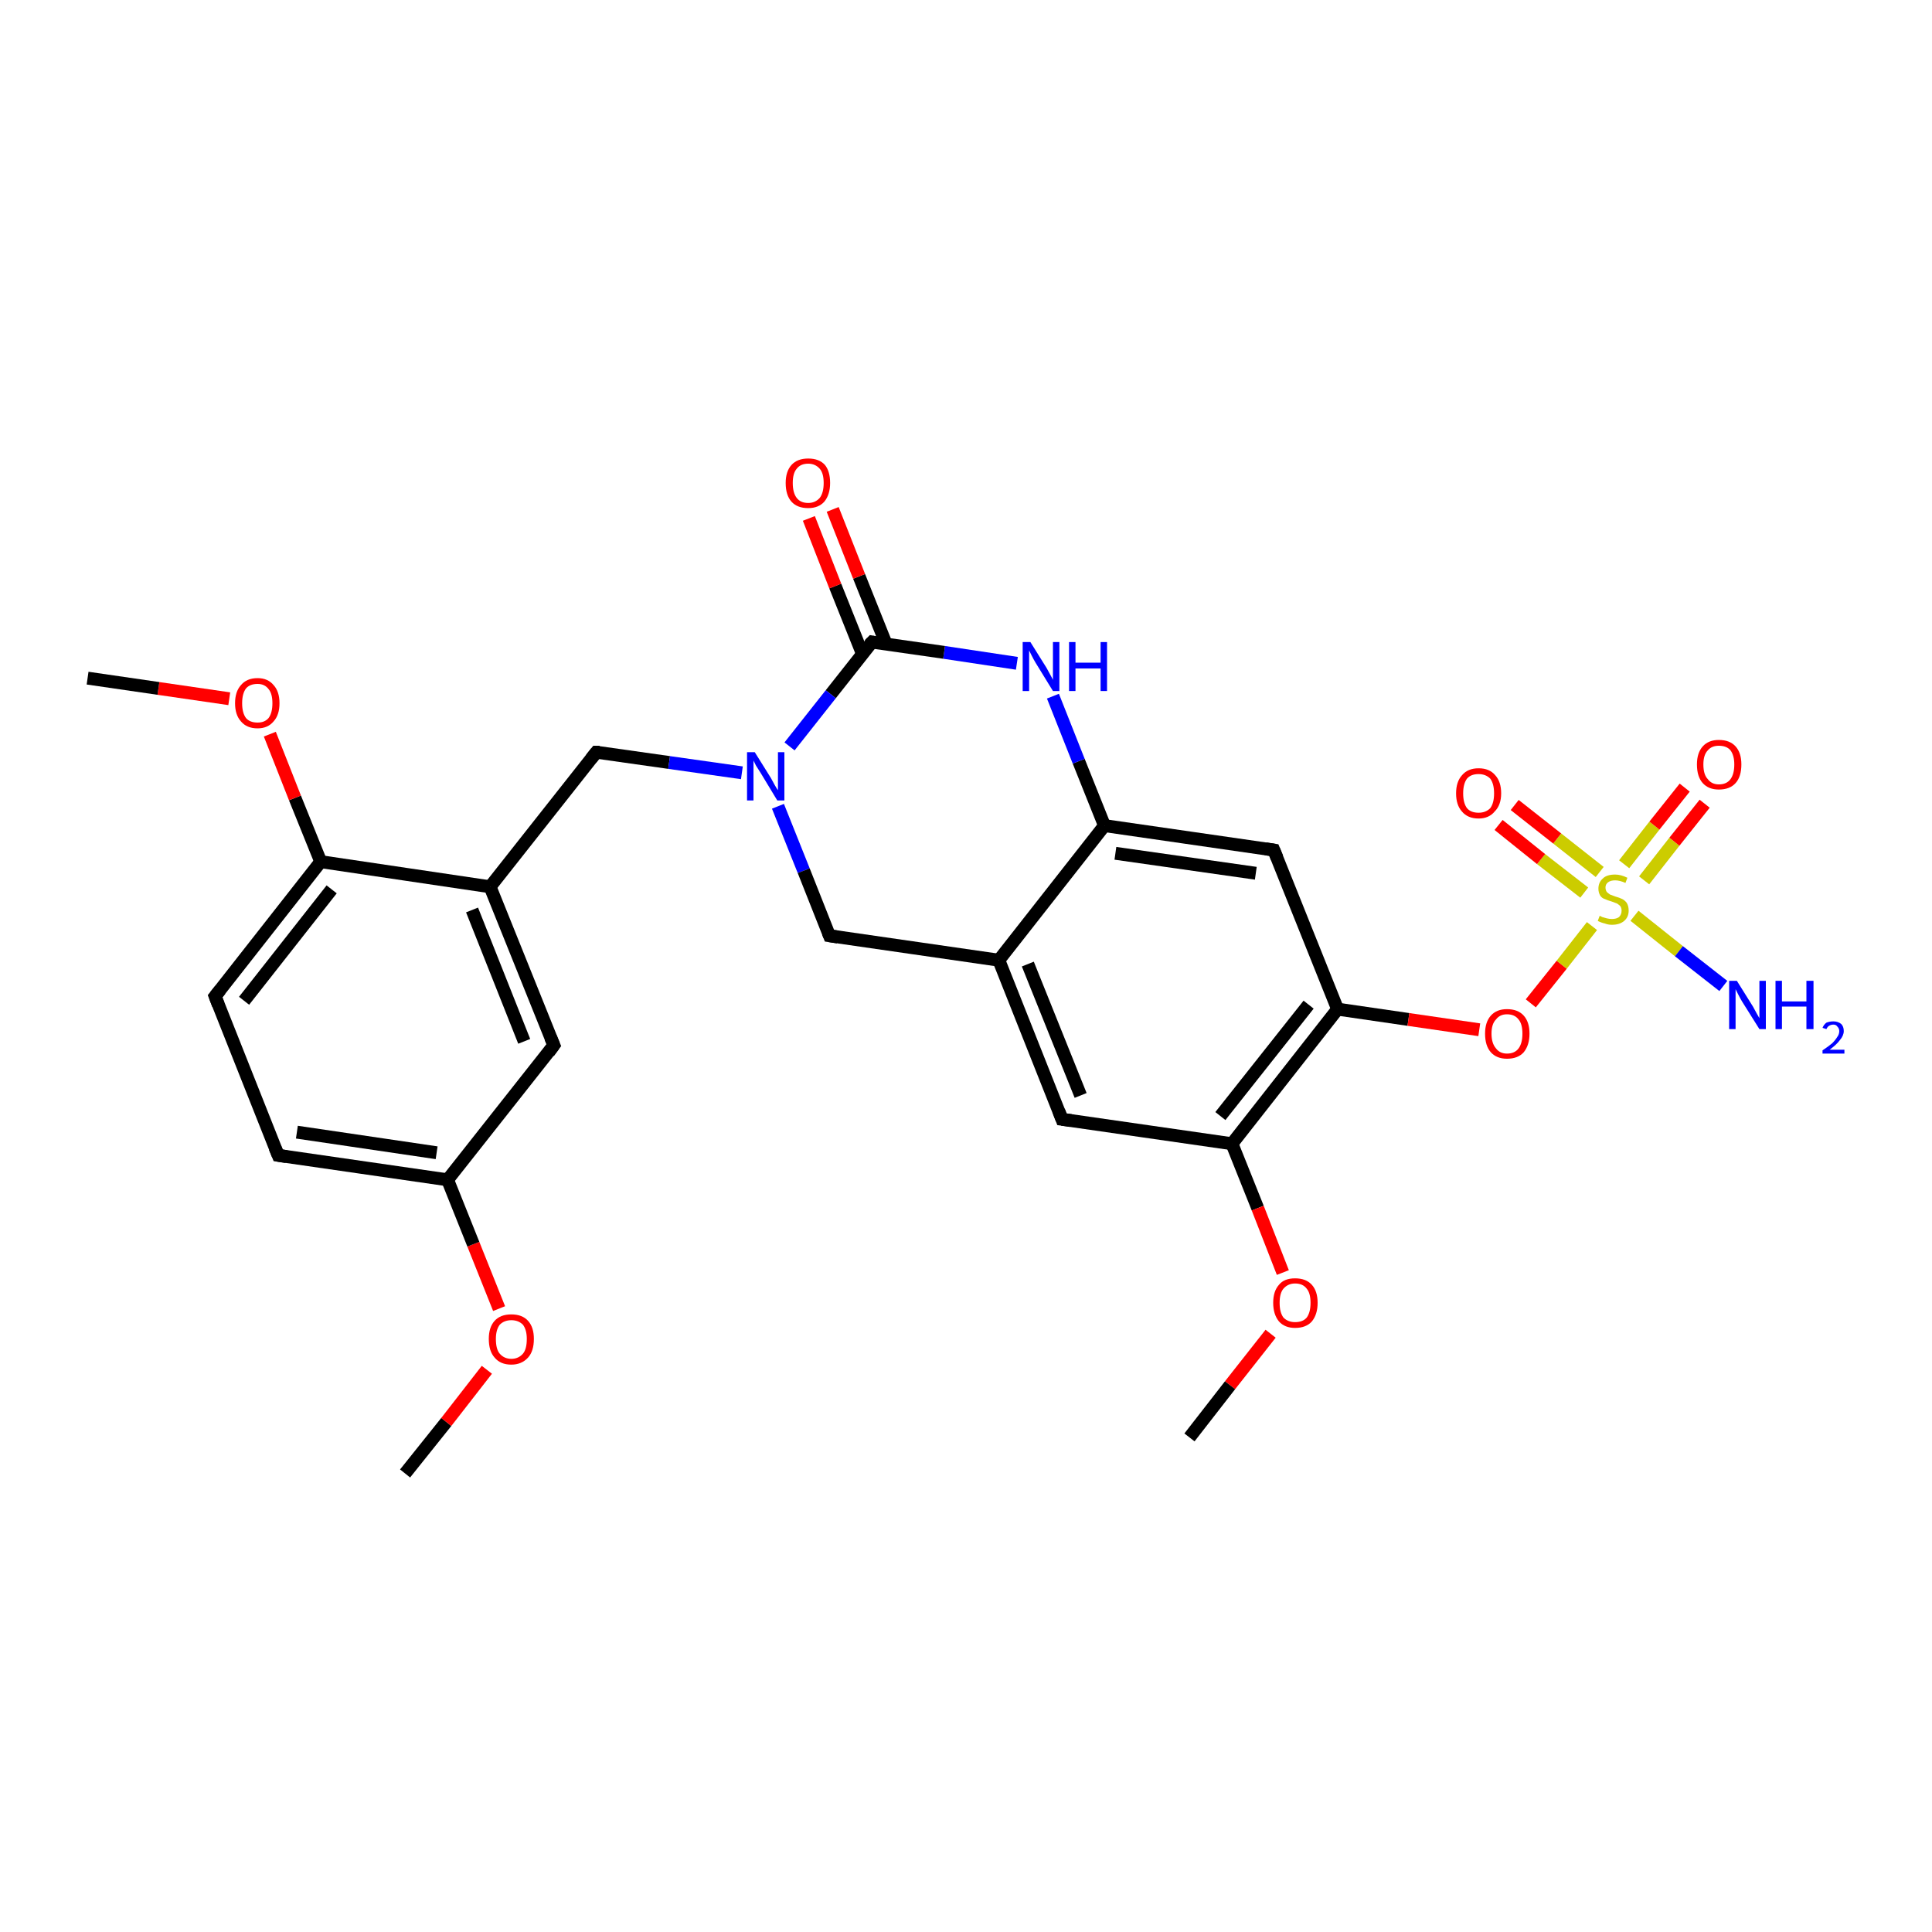<?xml version='1.0' encoding='iso-8859-1'?>
<svg version='1.1' baseProfile='full'
              xmlns='http://www.w3.org/2000/svg'
                      xmlns:rdkit='http://www.rdkit.org/xml'
                      xmlns:xlink='http://www.w3.org/1999/xlink'
                  xml:space='preserve'
width='300px' height='300px' viewBox='0 0 300 300'>
<!-- END OF HEADER -->
<rect style='opacity:1.0;fill:#FFFFFF;stroke:none' width='300.0' height='300.0' x='0.0' y='0.0'> </rect>
<path class='bond-0 atom-0 atom-1' d='M 62.9,228.8 L 69.3,220.8' style='fill:none;fill-rule:evenodd;stroke:#000000;stroke-width:2.0px;stroke-linecap:butt;stroke-linejoin:miter;stroke-opacity:1' />
<path class='bond-0 atom-0 atom-1' d='M 69.3,220.8 L 75.6,212.7' style='fill:none;fill-rule:evenodd;stroke:#FF0000;stroke-width:2.0px;stroke-linecap:butt;stroke-linejoin:miter;stroke-opacity:1' />
<path class='bond-1 atom-1 atom-2' d='M 77.5,203.2 L 73.5,193.2' style='fill:none;fill-rule:evenodd;stroke:#FF0000;stroke-width:2.0px;stroke-linecap:butt;stroke-linejoin:miter;stroke-opacity:1' />
<path class='bond-1 atom-1 atom-2' d='M 73.5,193.2 L 69.5,183.2' style='fill:none;fill-rule:evenodd;stroke:#000000;stroke-width:2.0px;stroke-linecap:butt;stroke-linejoin:miter;stroke-opacity:1' />
<path class='bond-2 atom-2 atom-3' d='M 69.5,183.2 L 43.2,179.4' style='fill:none;fill-rule:evenodd;stroke:#000000;stroke-width:2.0px;stroke-linecap:butt;stroke-linejoin:miter;stroke-opacity:1' />
<path class='bond-2 atom-2 atom-3' d='M 67.8,179.0 L 46.1,175.8' style='fill:none;fill-rule:evenodd;stroke:#000000;stroke-width:2.0px;stroke-linecap:butt;stroke-linejoin:miter;stroke-opacity:1' />
<path class='bond-3 atom-3 atom-4' d='M 43.2,179.4 L 33.4,154.7' style='fill:none;fill-rule:evenodd;stroke:#000000;stroke-width:2.0px;stroke-linecap:butt;stroke-linejoin:miter;stroke-opacity:1' />
<path class='bond-4 atom-4 atom-5' d='M 33.4,154.7 L 49.8,133.8' style='fill:none;fill-rule:evenodd;stroke:#000000;stroke-width:2.0px;stroke-linecap:butt;stroke-linejoin:miter;stroke-opacity:1' />
<path class='bond-4 atom-4 atom-5' d='M 37.9,155.4 L 51.5,138.1' style='fill:none;fill-rule:evenodd;stroke:#000000;stroke-width:2.0px;stroke-linecap:butt;stroke-linejoin:miter;stroke-opacity:1' />
<path class='bond-5 atom-5 atom-6' d='M 49.8,133.8 L 45.8,123.9' style='fill:none;fill-rule:evenodd;stroke:#000000;stroke-width:2.0px;stroke-linecap:butt;stroke-linejoin:miter;stroke-opacity:1' />
<path class='bond-5 atom-5 atom-6' d='M 45.8,123.9 L 41.9,114.0' style='fill:none;fill-rule:evenodd;stroke:#FF0000;stroke-width:2.0px;stroke-linecap:butt;stroke-linejoin:miter;stroke-opacity:1' />
<path class='bond-6 atom-6 atom-7' d='M 35.6,108.5 L 24.6,106.9' style='fill:none;fill-rule:evenodd;stroke:#FF0000;stroke-width:2.0px;stroke-linecap:butt;stroke-linejoin:miter;stroke-opacity:1' />
<path class='bond-6 atom-6 atom-7' d='M 24.6,106.9 L 13.6,105.3' style='fill:none;fill-rule:evenodd;stroke:#000000;stroke-width:2.0px;stroke-linecap:butt;stroke-linejoin:miter;stroke-opacity:1' />
<path class='bond-7 atom-5 atom-8' d='M 49.8,133.8 L 76.1,137.7' style='fill:none;fill-rule:evenodd;stroke:#000000;stroke-width:2.0px;stroke-linecap:butt;stroke-linejoin:miter;stroke-opacity:1' />
<path class='bond-8 atom-8 atom-9' d='M 76.1,137.7 L 92.6,116.8' style='fill:none;fill-rule:evenodd;stroke:#000000;stroke-width:2.0px;stroke-linecap:butt;stroke-linejoin:miter;stroke-opacity:1' />
<path class='bond-9 atom-9 atom-10' d='M 92.6,116.8 L 103.9,118.4' style='fill:none;fill-rule:evenodd;stroke:#000000;stroke-width:2.0px;stroke-linecap:butt;stroke-linejoin:miter;stroke-opacity:1' />
<path class='bond-9 atom-9 atom-10' d='M 103.9,118.4 L 115.2,120.0' style='fill:none;fill-rule:evenodd;stroke:#0000FF;stroke-width:2.0px;stroke-linecap:butt;stroke-linejoin:miter;stroke-opacity:1' />
<path class='bond-10 atom-10 atom-11' d='M 120.8,125.2 L 124.8,135.2' style='fill:none;fill-rule:evenodd;stroke:#0000FF;stroke-width:2.0px;stroke-linecap:butt;stroke-linejoin:miter;stroke-opacity:1' />
<path class='bond-10 atom-10 atom-11' d='M 124.8,135.2 L 128.8,145.3' style='fill:none;fill-rule:evenodd;stroke:#000000;stroke-width:2.0px;stroke-linecap:butt;stroke-linejoin:miter;stroke-opacity:1' />
<path class='bond-11 atom-11 atom-12' d='M 128.8,145.3 L 155.1,149.1' style='fill:none;fill-rule:evenodd;stroke:#000000;stroke-width:2.0px;stroke-linecap:butt;stroke-linejoin:miter;stroke-opacity:1' />
<path class='bond-12 atom-12 atom-13' d='M 155.1,149.1 L 164.9,173.8' style='fill:none;fill-rule:evenodd;stroke:#000000;stroke-width:2.0px;stroke-linecap:butt;stroke-linejoin:miter;stroke-opacity:1' />
<path class='bond-12 atom-12 atom-13' d='M 159.6,149.7 L 167.8,170.1' style='fill:none;fill-rule:evenodd;stroke:#000000;stroke-width:2.0px;stroke-linecap:butt;stroke-linejoin:miter;stroke-opacity:1' />
<path class='bond-13 atom-13 atom-14' d='M 164.9,173.8 L 191.3,177.6' style='fill:none;fill-rule:evenodd;stroke:#000000;stroke-width:2.0px;stroke-linecap:butt;stroke-linejoin:miter;stroke-opacity:1' />
<path class='bond-14 atom-14 atom-15' d='M 191.3,177.6 L 195.3,187.6' style='fill:none;fill-rule:evenodd;stroke:#000000;stroke-width:2.0px;stroke-linecap:butt;stroke-linejoin:miter;stroke-opacity:1' />
<path class='bond-14 atom-14 atom-15' d='M 195.3,187.6 L 199.2,197.6' style='fill:none;fill-rule:evenodd;stroke:#FF0000;stroke-width:2.0px;stroke-linecap:butt;stroke-linejoin:miter;stroke-opacity:1' />
<path class='bond-15 atom-15 atom-16' d='M 197.3,207.1 L 191.0,215.1' style='fill:none;fill-rule:evenodd;stroke:#FF0000;stroke-width:2.0px;stroke-linecap:butt;stroke-linejoin:miter;stroke-opacity:1' />
<path class='bond-15 atom-15 atom-16' d='M 191.0,215.1 L 184.7,223.2' style='fill:none;fill-rule:evenodd;stroke:#000000;stroke-width:2.0px;stroke-linecap:butt;stroke-linejoin:miter;stroke-opacity:1' />
<path class='bond-16 atom-14 atom-17' d='M 191.3,177.6 L 207.7,156.7' style='fill:none;fill-rule:evenodd;stroke:#000000;stroke-width:2.0px;stroke-linecap:butt;stroke-linejoin:miter;stroke-opacity:1' />
<path class='bond-16 atom-14 atom-17' d='M 189.5,173.3 L 203.2,156.0' style='fill:none;fill-rule:evenodd;stroke:#000000;stroke-width:2.0px;stroke-linecap:butt;stroke-linejoin:miter;stroke-opacity:1' />
<path class='bond-17 atom-17 atom-18' d='M 207.7,156.7 L 218.7,158.3' style='fill:none;fill-rule:evenodd;stroke:#000000;stroke-width:2.0px;stroke-linecap:butt;stroke-linejoin:miter;stroke-opacity:1' />
<path class='bond-17 atom-17 atom-18' d='M 218.7,158.3 L 229.7,159.9' style='fill:none;fill-rule:evenodd;stroke:#FF0000;stroke-width:2.0px;stroke-linecap:butt;stroke-linejoin:miter;stroke-opacity:1' />
<path class='bond-18 atom-18 atom-19' d='M 237.7,155.8 L 242.5,149.8' style='fill:none;fill-rule:evenodd;stroke:#FF0000;stroke-width:2.0px;stroke-linecap:butt;stroke-linejoin:miter;stroke-opacity:1' />
<path class='bond-18 atom-18 atom-19' d='M 242.5,149.8 L 247.2,143.8' style='fill:none;fill-rule:evenodd;stroke:#CCCC00;stroke-width:2.0px;stroke-linecap:butt;stroke-linejoin:miter;stroke-opacity:1' />
<path class='bond-19 atom-19 atom-20' d='M 253.8,142.2 L 260.7,147.7' style='fill:none;fill-rule:evenodd;stroke:#CCCC00;stroke-width:2.0px;stroke-linecap:butt;stroke-linejoin:miter;stroke-opacity:1' />
<path class='bond-19 atom-19 atom-20' d='M 260.7,147.7 L 267.6,153.1' style='fill:none;fill-rule:evenodd;stroke:#0000FF;stroke-width:2.0px;stroke-linecap:butt;stroke-linejoin:miter;stroke-opacity:1' />
<path class='bond-20 atom-19 atom-21' d='M 248.4,135.4 L 241.8,130.2' style='fill:none;fill-rule:evenodd;stroke:#CCCC00;stroke-width:2.0px;stroke-linecap:butt;stroke-linejoin:miter;stroke-opacity:1' />
<path class='bond-20 atom-19 atom-21' d='M 241.8,130.2 L 235.2,125.0' style='fill:none;fill-rule:evenodd;stroke:#FF0000;stroke-width:2.0px;stroke-linecap:butt;stroke-linejoin:miter;stroke-opacity:1' />
<path class='bond-20 atom-19 atom-21' d='M 246.0,138.6 L 239.3,133.4' style='fill:none;fill-rule:evenodd;stroke:#CCCC00;stroke-width:2.0px;stroke-linecap:butt;stroke-linejoin:miter;stroke-opacity:1' />
<path class='bond-20 atom-19 atom-21' d='M 239.3,133.4 L 232.7,128.1' style='fill:none;fill-rule:evenodd;stroke:#FF0000;stroke-width:2.0px;stroke-linecap:butt;stroke-linejoin:miter;stroke-opacity:1' />
<path class='bond-21 atom-19 atom-22' d='M 255.3,136.7 L 260.0,130.7' style='fill:none;fill-rule:evenodd;stroke:#CCCC00;stroke-width:2.0px;stroke-linecap:butt;stroke-linejoin:miter;stroke-opacity:1' />
<path class='bond-21 atom-19 atom-22' d='M 260.0,130.7 L 264.7,124.8' style='fill:none;fill-rule:evenodd;stroke:#FF0000;stroke-width:2.0px;stroke-linecap:butt;stroke-linejoin:miter;stroke-opacity:1' />
<path class='bond-21 atom-19 atom-22' d='M 252.2,134.2 L 256.9,128.2' style='fill:none;fill-rule:evenodd;stroke:#CCCC00;stroke-width:2.0px;stroke-linecap:butt;stroke-linejoin:miter;stroke-opacity:1' />
<path class='bond-21 atom-19 atom-22' d='M 256.9,128.2 L 261.6,122.3' style='fill:none;fill-rule:evenodd;stroke:#FF0000;stroke-width:2.0px;stroke-linecap:butt;stroke-linejoin:miter;stroke-opacity:1' />
<path class='bond-22 atom-17 atom-23' d='M 207.7,156.7 L 197.8,132.0' style='fill:none;fill-rule:evenodd;stroke:#000000;stroke-width:2.0px;stroke-linecap:butt;stroke-linejoin:miter;stroke-opacity:1' />
<path class='bond-23 atom-23 atom-24' d='M 197.8,132.0 L 171.5,128.2' style='fill:none;fill-rule:evenodd;stroke:#000000;stroke-width:2.0px;stroke-linecap:butt;stroke-linejoin:miter;stroke-opacity:1' />
<path class='bond-23 atom-23 atom-24' d='M 195.0,135.6 L 173.2,132.5' style='fill:none;fill-rule:evenodd;stroke:#000000;stroke-width:2.0px;stroke-linecap:butt;stroke-linejoin:miter;stroke-opacity:1' />
<path class='bond-24 atom-24 atom-25' d='M 171.5,128.2 L 167.5,118.2' style='fill:none;fill-rule:evenodd;stroke:#000000;stroke-width:2.0px;stroke-linecap:butt;stroke-linejoin:miter;stroke-opacity:1' />
<path class='bond-24 atom-24 atom-25' d='M 167.5,118.2 L 163.5,108.1' style='fill:none;fill-rule:evenodd;stroke:#0000FF;stroke-width:2.0px;stroke-linecap:butt;stroke-linejoin:miter;stroke-opacity:1' />
<path class='bond-25 atom-25 atom-26' d='M 157.9,103.0 L 146.6,101.3' style='fill:none;fill-rule:evenodd;stroke:#0000FF;stroke-width:2.0px;stroke-linecap:butt;stroke-linejoin:miter;stroke-opacity:1' />
<path class='bond-25 atom-25 atom-26' d='M 146.6,101.3 L 135.4,99.7' style='fill:none;fill-rule:evenodd;stroke:#000000;stroke-width:2.0px;stroke-linecap:butt;stroke-linejoin:miter;stroke-opacity:1' />
<path class='bond-26 atom-26 atom-27' d='M 137.6,100.0 L 133.4,89.5' style='fill:none;fill-rule:evenodd;stroke:#000000;stroke-width:2.0px;stroke-linecap:butt;stroke-linejoin:miter;stroke-opacity:1' />
<path class='bond-26 atom-26 atom-27' d='M 133.4,89.5 L 129.3,79.1' style='fill:none;fill-rule:evenodd;stroke:#FF0000;stroke-width:2.0px;stroke-linecap:butt;stroke-linejoin:miter;stroke-opacity:1' />
<path class='bond-26 atom-26 atom-27' d='M 133.9,101.5 L 129.7,91.0' style='fill:none;fill-rule:evenodd;stroke:#000000;stroke-width:2.0px;stroke-linecap:butt;stroke-linejoin:miter;stroke-opacity:1' />
<path class='bond-26 atom-26 atom-27' d='M 129.7,91.0 L 125.6,80.5' style='fill:none;fill-rule:evenodd;stroke:#FF0000;stroke-width:2.0px;stroke-linecap:butt;stroke-linejoin:miter;stroke-opacity:1' />
<path class='bond-27 atom-8 atom-28' d='M 76.1,137.7 L 86.0,162.3' style='fill:none;fill-rule:evenodd;stroke:#000000;stroke-width:2.0px;stroke-linecap:butt;stroke-linejoin:miter;stroke-opacity:1' />
<path class='bond-27 atom-8 atom-28' d='M 73.3,141.3 L 81.4,161.7' style='fill:none;fill-rule:evenodd;stroke:#000000;stroke-width:2.0px;stroke-linecap:butt;stroke-linejoin:miter;stroke-opacity:1' />
<path class='bond-28 atom-28 atom-2' d='M 86.0,162.3 L 69.5,183.2' style='fill:none;fill-rule:evenodd;stroke:#000000;stroke-width:2.0px;stroke-linecap:butt;stroke-linejoin:miter;stroke-opacity:1' />
<path class='bond-29 atom-26 atom-10' d='M 135.4,99.7 L 129.0,107.8' style='fill:none;fill-rule:evenodd;stroke:#000000;stroke-width:2.0px;stroke-linecap:butt;stroke-linejoin:miter;stroke-opacity:1' />
<path class='bond-29 atom-26 atom-10' d='M 129.0,107.8 L 122.6,115.9' style='fill:none;fill-rule:evenodd;stroke:#0000FF;stroke-width:2.0px;stroke-linecap:butt;stroke-linejoin:miter;stroke-opacity:1' />
<path class='bond-30 atom-24 atom-12' d='M 171.5,128.2 L 155.1,149.1' style='fill:none;fill-rule:evenodd;stroke:#000000;stroke-width:2.0px;stroke-linecap:butt;stroke-linejoin:miter;stroke-opacity:1' />
<path d='M 44.5,179.6 L 43.2,179.4 L 42.7,178.2' style='fill:none;stroke:#000000;stroke-width:2.0px;stroke-linecap:butt;stroke-linejoin:miter;stroke-opacity:1;' />
<path d='M 33.9,156.0 L 33.4,154.7 L 34.2,153.7' style='fill:none;stroke:#000000;stroke-width:2.0px;stroke-linecap:butt;stroke-linejoin:miter;stroke-opacity:1;' />
<path d='M 91.8,117.8 L 92.6,116.8 L 93.1,116.8' style='fill:none;stroke:#000000;stroke-width:2.0px;stroke-linecap:butt;stroke-linejoin:miter;stroke-opacity:1;' />
<path d='M 128.6,144.8 L 128.8,145.3 L 130.1,145.5' style='fill:none;stroke:#000000;stroke-width:2.0px;stroke-linecap:butt;stroke-linejoin:miter;stroke-opacity:1;' />
<path d='M 164.4,172.5 L 164.9,173.8 L 166.3,174.0' style='fill:none;stroke:#000000;stroke-width:2.0px;stroke-linecap:butt;stroke-linejoin:miter;stroke-opacity:1;' />
<path d='M 198.3,133.2 L 197.8,132.0 L 196.5,131.8' style='fill:none;stroke:#000000;stroke-width:2.0px;stroke-linecap:butt;stroke-linejoin:miter;stroke-opacity:1;' />
<path d='M 135.9,99.8 L 135.4,99.7 L 135.0,100.1' style='fill:none;stroke:#000000;stroke-width:2.0px;stroke-linecap:butt;stroke-linejoin:miter;stroke-opacity:1;' />
<path d='M 85.5,161.1 L 86.0,162.3 L 85.2,163.4' style='fill:none;stroke:#000000;stroke-width:2.0px;stroke-linecap:butt;stroke-linejoin:miter;stroke-opacity:1;' />
<path class='atom-1' d='M 75.9 207.9
Q 75.9 206.1, 76.8 205.1
Q 77.7 204.1, 79.4 204.1
Q 81.1 204.1, 82.0 205.1
Q 82.9 206.1, 82.9 207.9
Q 82.9 209.8, 82.0 210.8
Q 81.0 211.9, 79.4 211.9
Q 77.7 211.9, 76.8 210.8
Q 75.9 209.8, 75.9 207.9
M 79.4 211.0
Q 80.5 211.0, 81.2 210.2
Q 81.8 209.5, 81.8 207.9
Q 81.8 206.5, 81.2 205.7
Q 80.5 205.0, 79.4 205.0
Q 78.3 205.0, 77.6 205.7
Q 77.0 206.5, 77.0 207.9
Q 77.0 209.5, 77.6 210.2
Q 78.3 211.0, 79.4 211.0
' fill='#FF0000'/>
<path class='atom-6' d='M 36.5 109.2
Q 36.5 107.4, 37.4 106.4
Q 38.3 105.3, 40.0 105.3
Q 41.6 105.3, 42.5 106.4
Q 43.4 107.4, 43.4 109.2
Q 43.4 111.0, 42.5 112.0
Q 41.6 113.1, 40.0 113.1
Q 38.3 113.1, 37.4 112.0
Q 36.5 111.0, 36.5 109.2
M 40.0 112.2
Q 41.1 112.2, 41.7 111.5
Q 42.3 110.7, 42.3 109.2
Q 42.3 107.7, 41.7 107.0
Q 41.1 106.2, 40.0 106.2
Q 38.8 106.2, 38.2 106.9
Q 37.6 107.7, 37.6 109.2
Q 37.6 110.7, 38.2 111.5
Q 38.8 112.2, 40.0 112.2
' fill='#FF0000'/>
<path class='atom-10' d='M 117.2 116.8
L 119.7 120.8
Q 119.9 121.2, 120.3 121.9
Q 120.7 122.6, 120.8 122.7
L 120.8 116.8
L 121.8 116.8
L 121.8 124.3
L 120.7 124.3
L 118.1 120.0
Q 117.8 119.5, 117.4 118.9
Q 117.1 118.3, 117.0 118.1
L 117.0 124.3
L 116.0 124.3
L 116.0 116.8
L 117.2 116.8
' fill='#0000FF'/>
<path class='atom-15' d='M 197.7 202.3
Q 197.7 200.5, 198.6 199.5
Q 199.4 198.5, 201.1 198.5
Q 202.8 198.5, 203.7 199.5
Q 204.6 200.5, 204.6 202.3
Q 204.6 204.1, 203.7 205.2
Q 202.8 206.2, 201.1 206.2
Q 199.5 206.2, 198.6 205.2
Q 197.7 204.1, 197.7 202.3
M 201.1 205.3
Q 202.3 205.3, 202.9 204.6
Q 203.5 203.8, 203.5 202.3
Q 203.5 200.8, 202.9 200.1
Q 202.3 199.3, 201.1 199.3
Q 200.0 199.3, 199.3 200.1
Q 198.7 200.8, 198.7 202.3
Q 198.7 203.8, 199.3 204.6
Q 200.0 205.3, 201.1 205.3
' fill='#FF0000'/>
<path class='atom-18' d='M 230.6 160.5
Q 230.6 158.7, 231.5 157.7
Q 232.4 156.7, 234.0 156.7
Q 235.7 156.7, 236.6 157.7
Q 237.5 158.7, 237.5 160.5
Q 237.5 162.3, 236.6 163.4
Q 235.7 164.4, 234.0 164.4
Q 232.4 164.4, 231.5 163.4
Q 230.6 162.4, 230.6 160.5
M 234.0 163.6
Q 235.2 163.6, 235.8 162.8
Q 236.4 162.0, 236.4 160.5
Q 236.4 159.0, 235.8 158.3
Q 235.2 157.5, 234.0 157.5
Q 232.9 157.5, 232.3 158.3
Q 231.6 159.0, 231.6 160.5
Q 231.6 162.0, 232.3 162.8
Q 232.9 163.6, 234.0 163.6
' fill='#FF0000'/>
<path class='atom-19' d='M 248.4 142.2
Q 248.4 142.2, 248.8 142.4
Q 249.1 142.5, 249.5 142.6
Q 249.9 142.7, 250.3 142.7
Q 251.0 142.7, 251.4 142.4
Q 251.8 142.0, 251.8 141.4
Q 251.8 141.0, 251.6 140.7
Q 251.4 140.5, 251.1 140.3
Q 250.8 140.2, 250.3 140.0
Q 249.6 139.8, 249.2 139.6
Q 248.8 139.5, 248.5 139.1
Q 248.2 138.6, 248.2 138.0
Q 248.2 137.0, 248.9 136.4
Q 249.5 135.8, 250.8 135.8
Q 251.7 135.8, 252.7 136.3
L 252.4 137.1
Q 251.5 136.7, 250.8 136.7
Q 250.1 136.7, 249.7 137.0
Q 249.3 137.3, 249.3 137.8
Q 249.3 138.2, 249.5 138.5
Q 249.7 138.7, 250.0 138.9
Q 250.3 139.0, 250.8 139.2
Q 251.5 139.4, 251.9 139.6
Q 252.3 139.8, 252.6 140.2
Q 252.9 140.7, 252.9 141.4
Q 252.9 142.4, 252.2 143.0
Q 251.5 143.6, 250.3 143.6
Q 249.7 143.6, 249.2 143.4
Q 248.7 143.3, 248.1 143.0
L 248.4 142.2
' fill='#CCCC00'/>
<path class='atom-20' d='M 269.7 152.3
L 272.2 156.3
Q 272.4 156.7, 272.8 157.4
Q 273.2 158.1, 273.2 158.1
L 273.2 152.3
L 274.2 152.3
L 274.2 159.8
L 273.2 159.8
L 270.5 155.5
Q 270.2 155.0, 269.9 154.4
Q 269.6 153.8, 269.5 153.6
L 269.5 159.8
L 268.5 159.8
L 268.5 152.3
L 269.7 152.3
' fill='#0000FF'/>
<path class='atom-20' d='M 275.7 152.3
L 276.7 152.3
L 276.7 155.5
L 280.5 155.5
L 280.5 152.3
L 281.6 152.3
L 281.6 159.8
L 280.5 159.8
L 280.5 156.3
L 276.7 156.3
L 276.7 159.8
L 275.7 159.8
L 275.7 152.3
' fill='#0000FF'/>
<path class='atom-20' d='M 283.0 159.6
Q 283.2 159.1, 283.6 158.8
Q 284.1 158.6, 284.7 158.6
Q 285.4 158.6, 285.9 159.0
Q 286.3 159.4, 286.3 160.1
Q 286.3 160.8, 285.7 161.5
Q 285.2 162.2, 284.1 163.0
L 286.4 163.0
L 286.4 163.6
L 283.0 163.6
L 283.0 163.1
Q 283.9 162.5, 284.5 162.0
Q 285.0 161.5, 285.3 161.0
Q 285.6 160.6, 285.6 160.1
Q 285.6 159.7, 285.3 159.4
Q 285.1 159.1, 284.7 159.1
Q 284.3 159.1, 284.0 159.3
Q 283.8 159.4, 283.6 159.8
L 283.0 159.6
' fill='#0000FF'/>
<path class='atom-21' d='M 226.1 123.2
Q 226.1 121.4, 227.0 120.4
Q 227.9 119.3, 229.6 119.3
Q 231.3 119.3, 232.2 120.4
Q 233.1 121.4, 233.1 123.2
Q 233.1 125.0, 232.1 126.0
Q 231.2 127.1, 229.6 127.1
Q 227.9 127.1, 227.0 126.0
Q 226.1 125.0, 226.1 123.2
M 229.6 126.2
Q 230.7 126.2, 231.4 125.5
Q 232.0 124.7, 232.0 123.2
Q 232.0 121.7, 231.4 120.9
Q 230.7 120.2, 229.6 120.2
Q 228.4 120.2, 227.8 120.9
Q 227.2 121.7, 227.2 123.2
Q 227.2 124.7, 227.8 125.5
Q 228.4 126.2, 229.6 126.2
' fill='#FF0000'/>
<path class='atom-22' d='M 263.5 118.7
Q 263.5 116.9, 264.4 115.9
Q 265.3 114.9, 266.9 114.9
Q 268.6 114.9, 269.5 115.9
Q 270.4 116.9, 270.4 118.7
Q 270.4 120.6, 269.5 121.6
Q 268.6 122.6, 266.9 122.6
Q 265.3 122.6, 264.4 121.6
Q 263.5 120.6, 263.5 118.7
M 266.9 121.8
Q 268.1 121.8, 268.7 121.0
Q 269.3 120.2, 269.3 118.7
Q 269.3 117.3, 268.7 116.5
Q 268.1 115.8, 266.9 115.8
Q 265.8 115.8, 265.2 116.5
Q 264.5 117.2, 264.5 118.7
Q 264.5 120.3, 265.2 121.0
Q 265.8 121.8, 266.9 121.8
' fill='#FF0000'/>
<path class='atom-25' d='M 160.0 99.7
L 162.5 103.7
Q 162.7 104.1, 163.1 104.8
Q 163.5 105.5, 163.5 105.6
L 163.5 99.7
L 164.5 99.7
L 164.5 107.3
L 163.5 107.3
L 160.8 102.9
Q 160.5 102.4, 160.2 101.8
Q 159.9 101.2, 159.8 101.0
L 159.8 107.3
L 158.8 107.3
L 158.8 99.7
L 160.0 99.7
' fill='#0000FF'/>
<path class='atom-25' d='M 166.0 99.7
L 167.0 99.7
L 167.0 102.9
L 170.9 102.9
L 170.9 99.7
L 171.9 99.7
L 171.9 107.3
L 170.9 107.3
L 170.9 103.8
L 167.0 103.8
L 167.0 107.3
L 166.0 107.3
L 166.0 99.7
' fill='#0000FF'/>
<path class='atom-27' d='M 122.0 75.0
Q 122.0 73.2, 122.9 72.2
Q 123.8 71.2, 125.5 71.2
Q 127.2 71.2, 128.1 72.2
Q 128.9 73.2, 128.9 75.0
Q 128.9 76.8, 128.0 77.9
Q 127.1 78.9, 125.5 78.9
Q 123.8 78.9, 122.9 77.9
Q 122.0 76.9, 122.0 75.0
M 125.5 78.1
Q 126.6 78.1, 127.3 77.3
Q 127.9 76.5, 127.9 75.0
Q 127.9 73.5, 127.3 72.8
Q 126.6 72.0, 125.5 72.0
Q 124.3 72.0, 123.7 72.8
Q 123.1 73.5, 123.1 75.0
Q 123.1 76.5, 123.7 77.3
Q 124.3 78.1, 125.5 78.1
' fill='#FF0000'/>
</svg>

